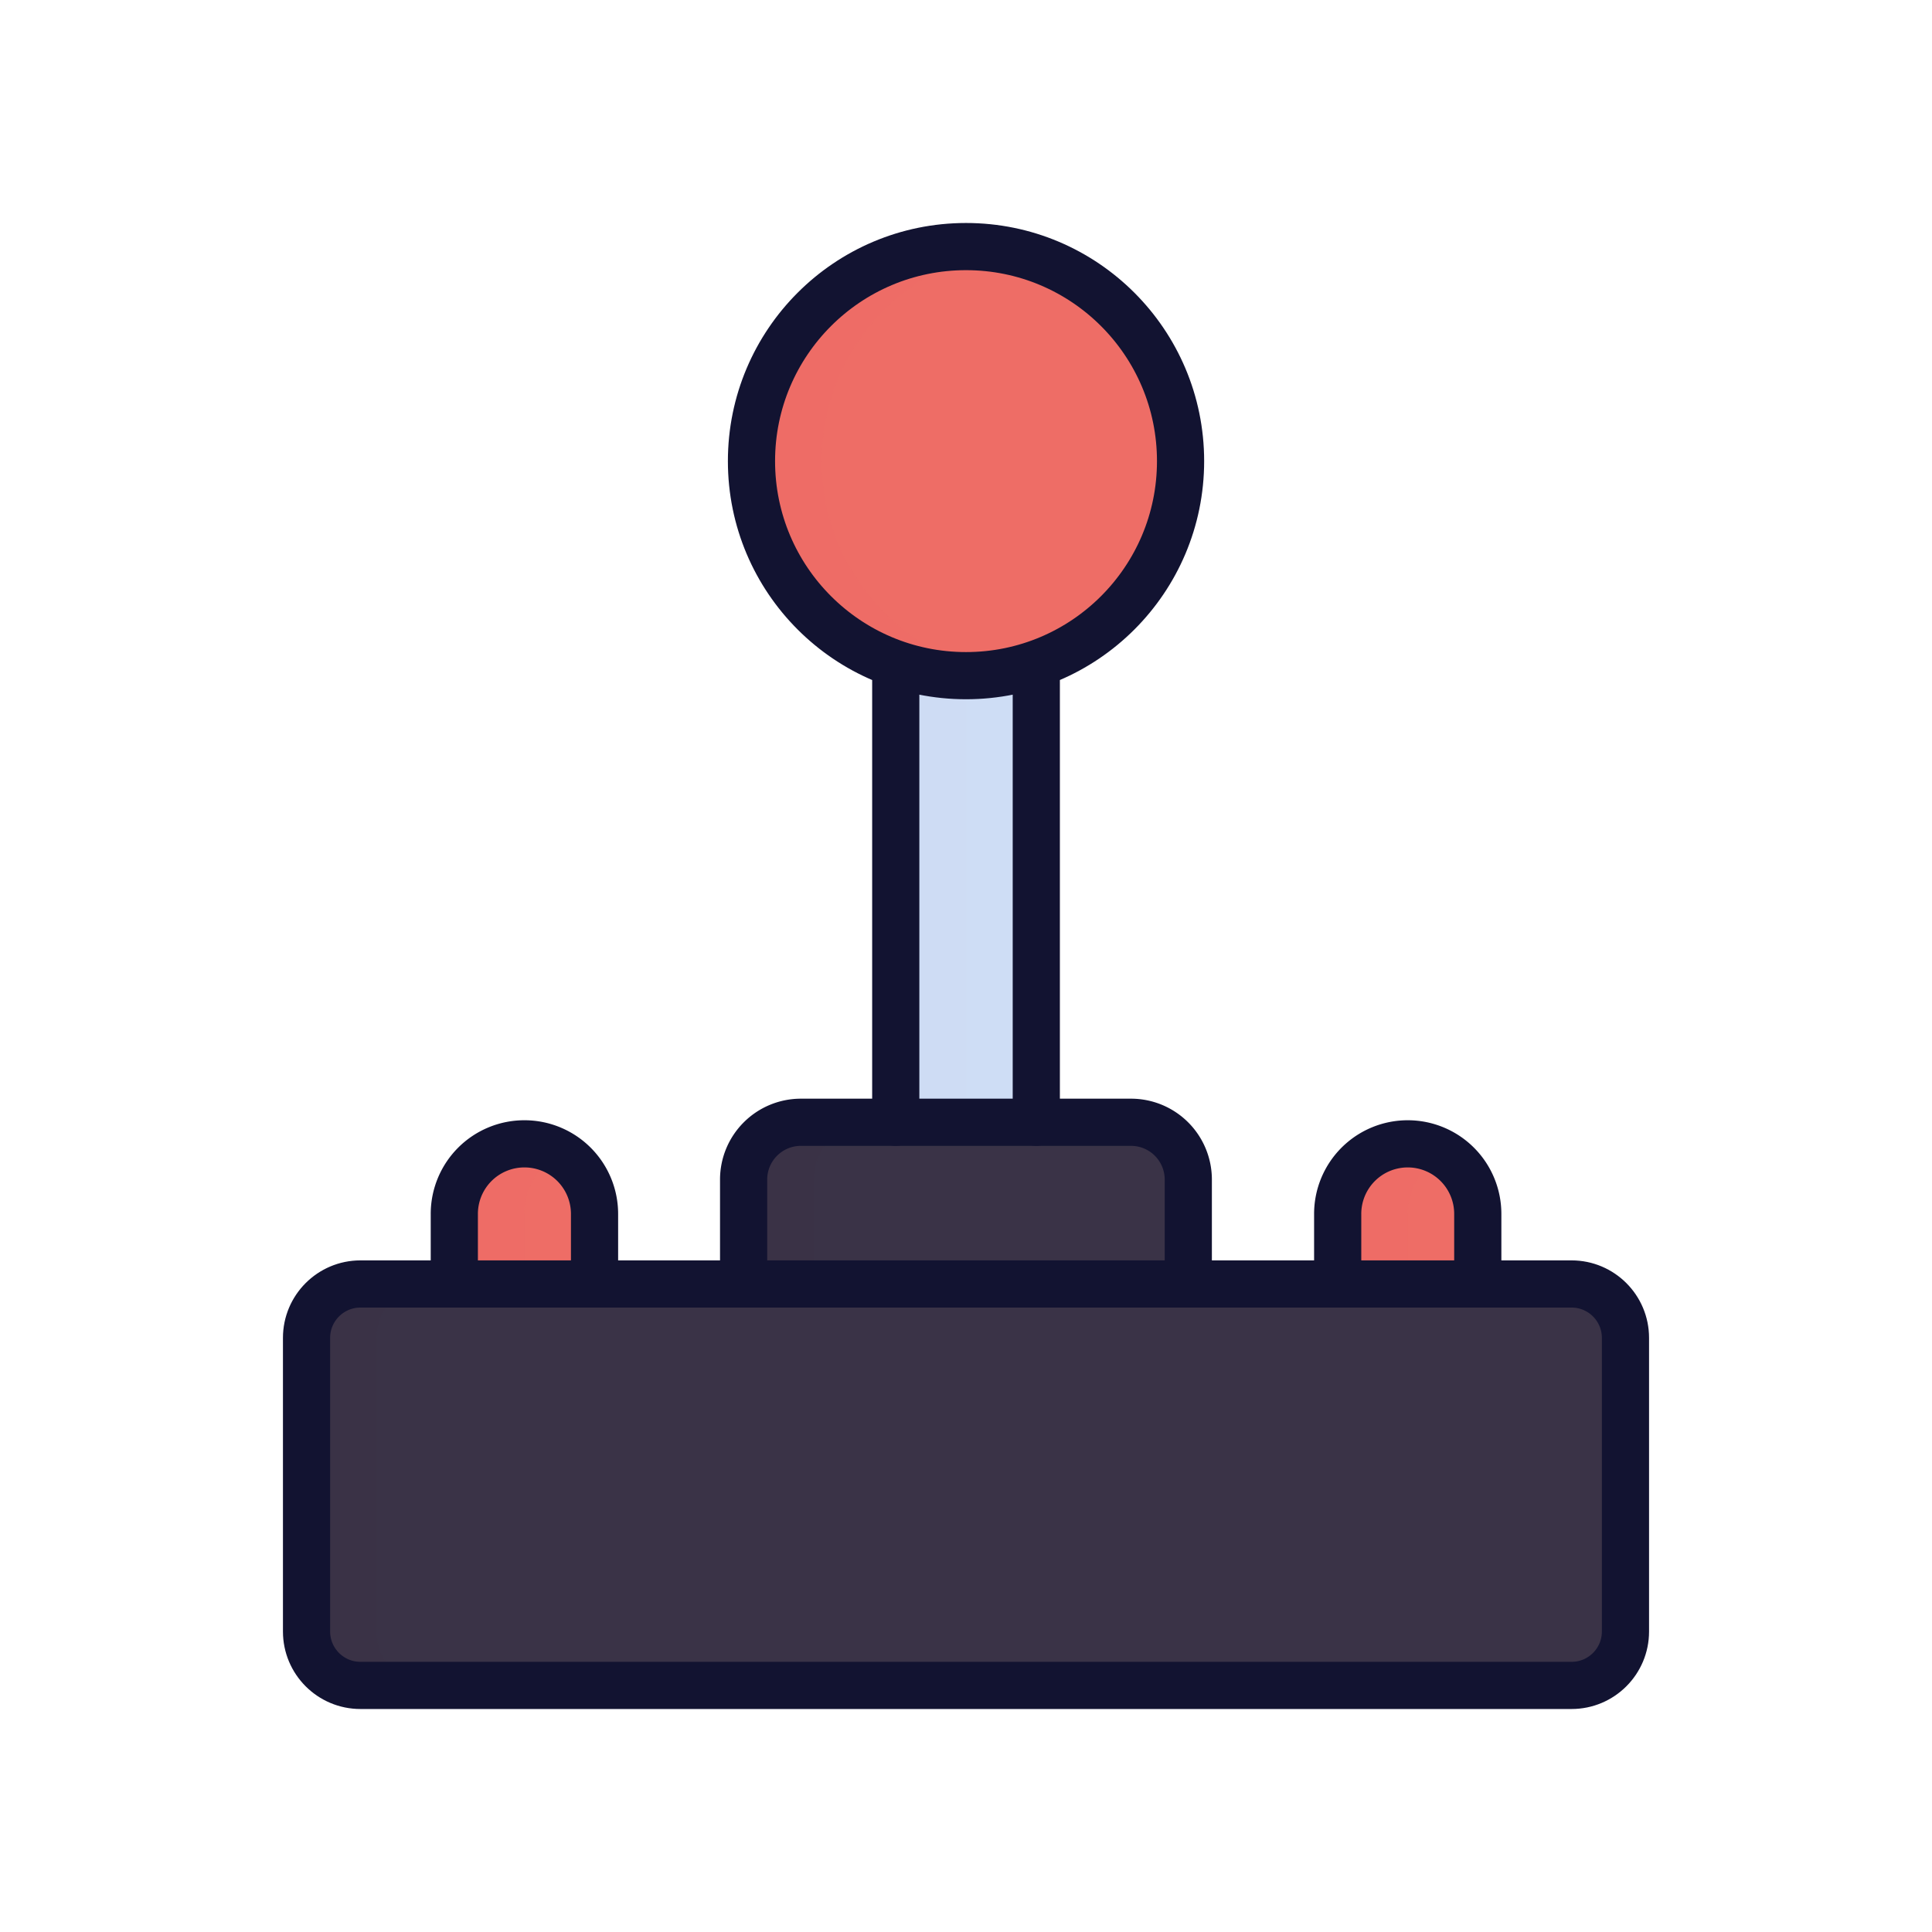 <svg xmlns="http://www.w3.org/2000/svg" width="430" height="430" fill="none" viewBox="0 0 430 430"><path fill="#ee6d66" d="M101.115 285.77v-15.59a15.6 15.6 0 0 1 4.57-11.037 15.6 15.6 0 0 1 11.04-4.563 15.6 15.6 0 0 1 15.6 15.6v15.59m165.4 0v-15.59a15.595 15.595 0 0 1 9.622-14.412 15.59 15.59 0 0 1 21.558 14.412v15.59"/><path fill="#3a3347" d="M349.775 285.77h-85.28v-23.24a12.75 12.75 0 0 0-12.77-12.75h-73.46a12.74 12.74 0 0 0-9.022 3.731 12.75 12.75 0 0 0-3.738 9.019v23.24h-85.28a12 12 0 0 0-12 12v65.35a12 12 0 0 0 12 12h269.55a12 12 0 0 0 12-12v-65.35c0-3.183-1.264-6.235-3.515-8.485a12 12 0 0 0-8.485-3.515"/><path fill="#ceddf5" d="M230.645 147.76h-31.28v102.02h31.28z"/><path fill="#ceddf5" d="M215.005 147.76h-15.64v102.02h15.64z" opacity=".5" style="mix-blend-mode:multiply"/><path fill="#ee6d66" d="M215.005 150.38c26.372 0 47.75-21.379 47.75-47.75 0-26.372-21.378-47.75-47.75-47.75s-47.75 21.378-47.75 47.75c0 26.371 21.378 47.75 47.75 47.75"/><path fill="#ee6d66" d="M182.885 102.63a47.76 47.76 0 0 1 39.94-47.1 47.748 47.748 0 0 0-53.007 62.626 47.75 47.75 0 0 0 45.187 32.224 49 49 0 0 0 7.82-.64 47.78 47.78 0 0 1-39.94-47.11m-58.36 154.07a15.568 15.568 0 0 0-23.41 13.48v15.59h15.61v-15.59a15.58 15.58 0 0 1 7.8-13.48m196.59 0a15.56 15.56 0 0 0-15.594-.026 15.56 15.56 0 0 0-7.796 13.506v15.59h15.64v-15.59a15.58 15.58 0 0 1 7.75-13.48" opacity=".5" style="mix-blend-mode:multiply"/><path fill="#3a3347" d="M83.865 363.12v-65.35a12 12 0 0 1 12-12h-15.64a12 12 0 0 0-12 12v65.35a12 12 0 0 0 12 12h15.64a12 12 0 0 1-12-12m97.28-100.59a12.74 12.74 0 0 1 3.738-9.019 12.74 12.74 0 0 1 9.022-3.731h-15.64a12.74 12.74 0 0 0-9.022 3.731 12.75 12.75 0 0 0-3.738 9.019v23.24h15.64z" opacity=".5" style="mix-blend-mode:multiply"/><path stroke="#121331" stroke-linecap="round" stroke-linejoin="round" stroke-width="10.5" d="M165.505 285.77v-23.24a12.74 12.74 0 0 1 3.738-9.019 12.74 12.74 0 0 1 9.022-3.731h73.46a12.75 12.75 0 0 1 12.75 12.75v23.24m-163.36 0v-15.59a15.6 15.6 0 0 1 4.57-11.037 15.6 15.6 0 0 1 11.04-4.563v0a15.6 15.6 0 0 1 15.6 15.6v15.59m165.4 0v-15.59a15.595 15.595 0 0 1 9.622-14.412 15.6 15.6 0 0 1 5.968-1.188v0a15.59 15.59 0 0 1 15.59 15.6v15.59"/><path stroke="#121331" stroke-linecap="round" stroke-linejoin="round" stroke-width="10.5" d="M349.775 285.77H80.225c-6.627 0-12 5.373-12 12v65.35c0 6.627 5.373 12 12 12h269.55c6.627 0 12-5.373 12-12v-65.35c0-6.627-5.373-12-12-12m-119.13-35.99V147.76m-31.28 102.02V147.76m15.64 2.62c26.372 0 47.75-21.379 47.75-47.75 0-26.372-21.378-47.75-47.75-47.75s-47.75 21.378-47.75 47.75c0 26.371 21.378 47.75 47.75 47.75"/></svg>